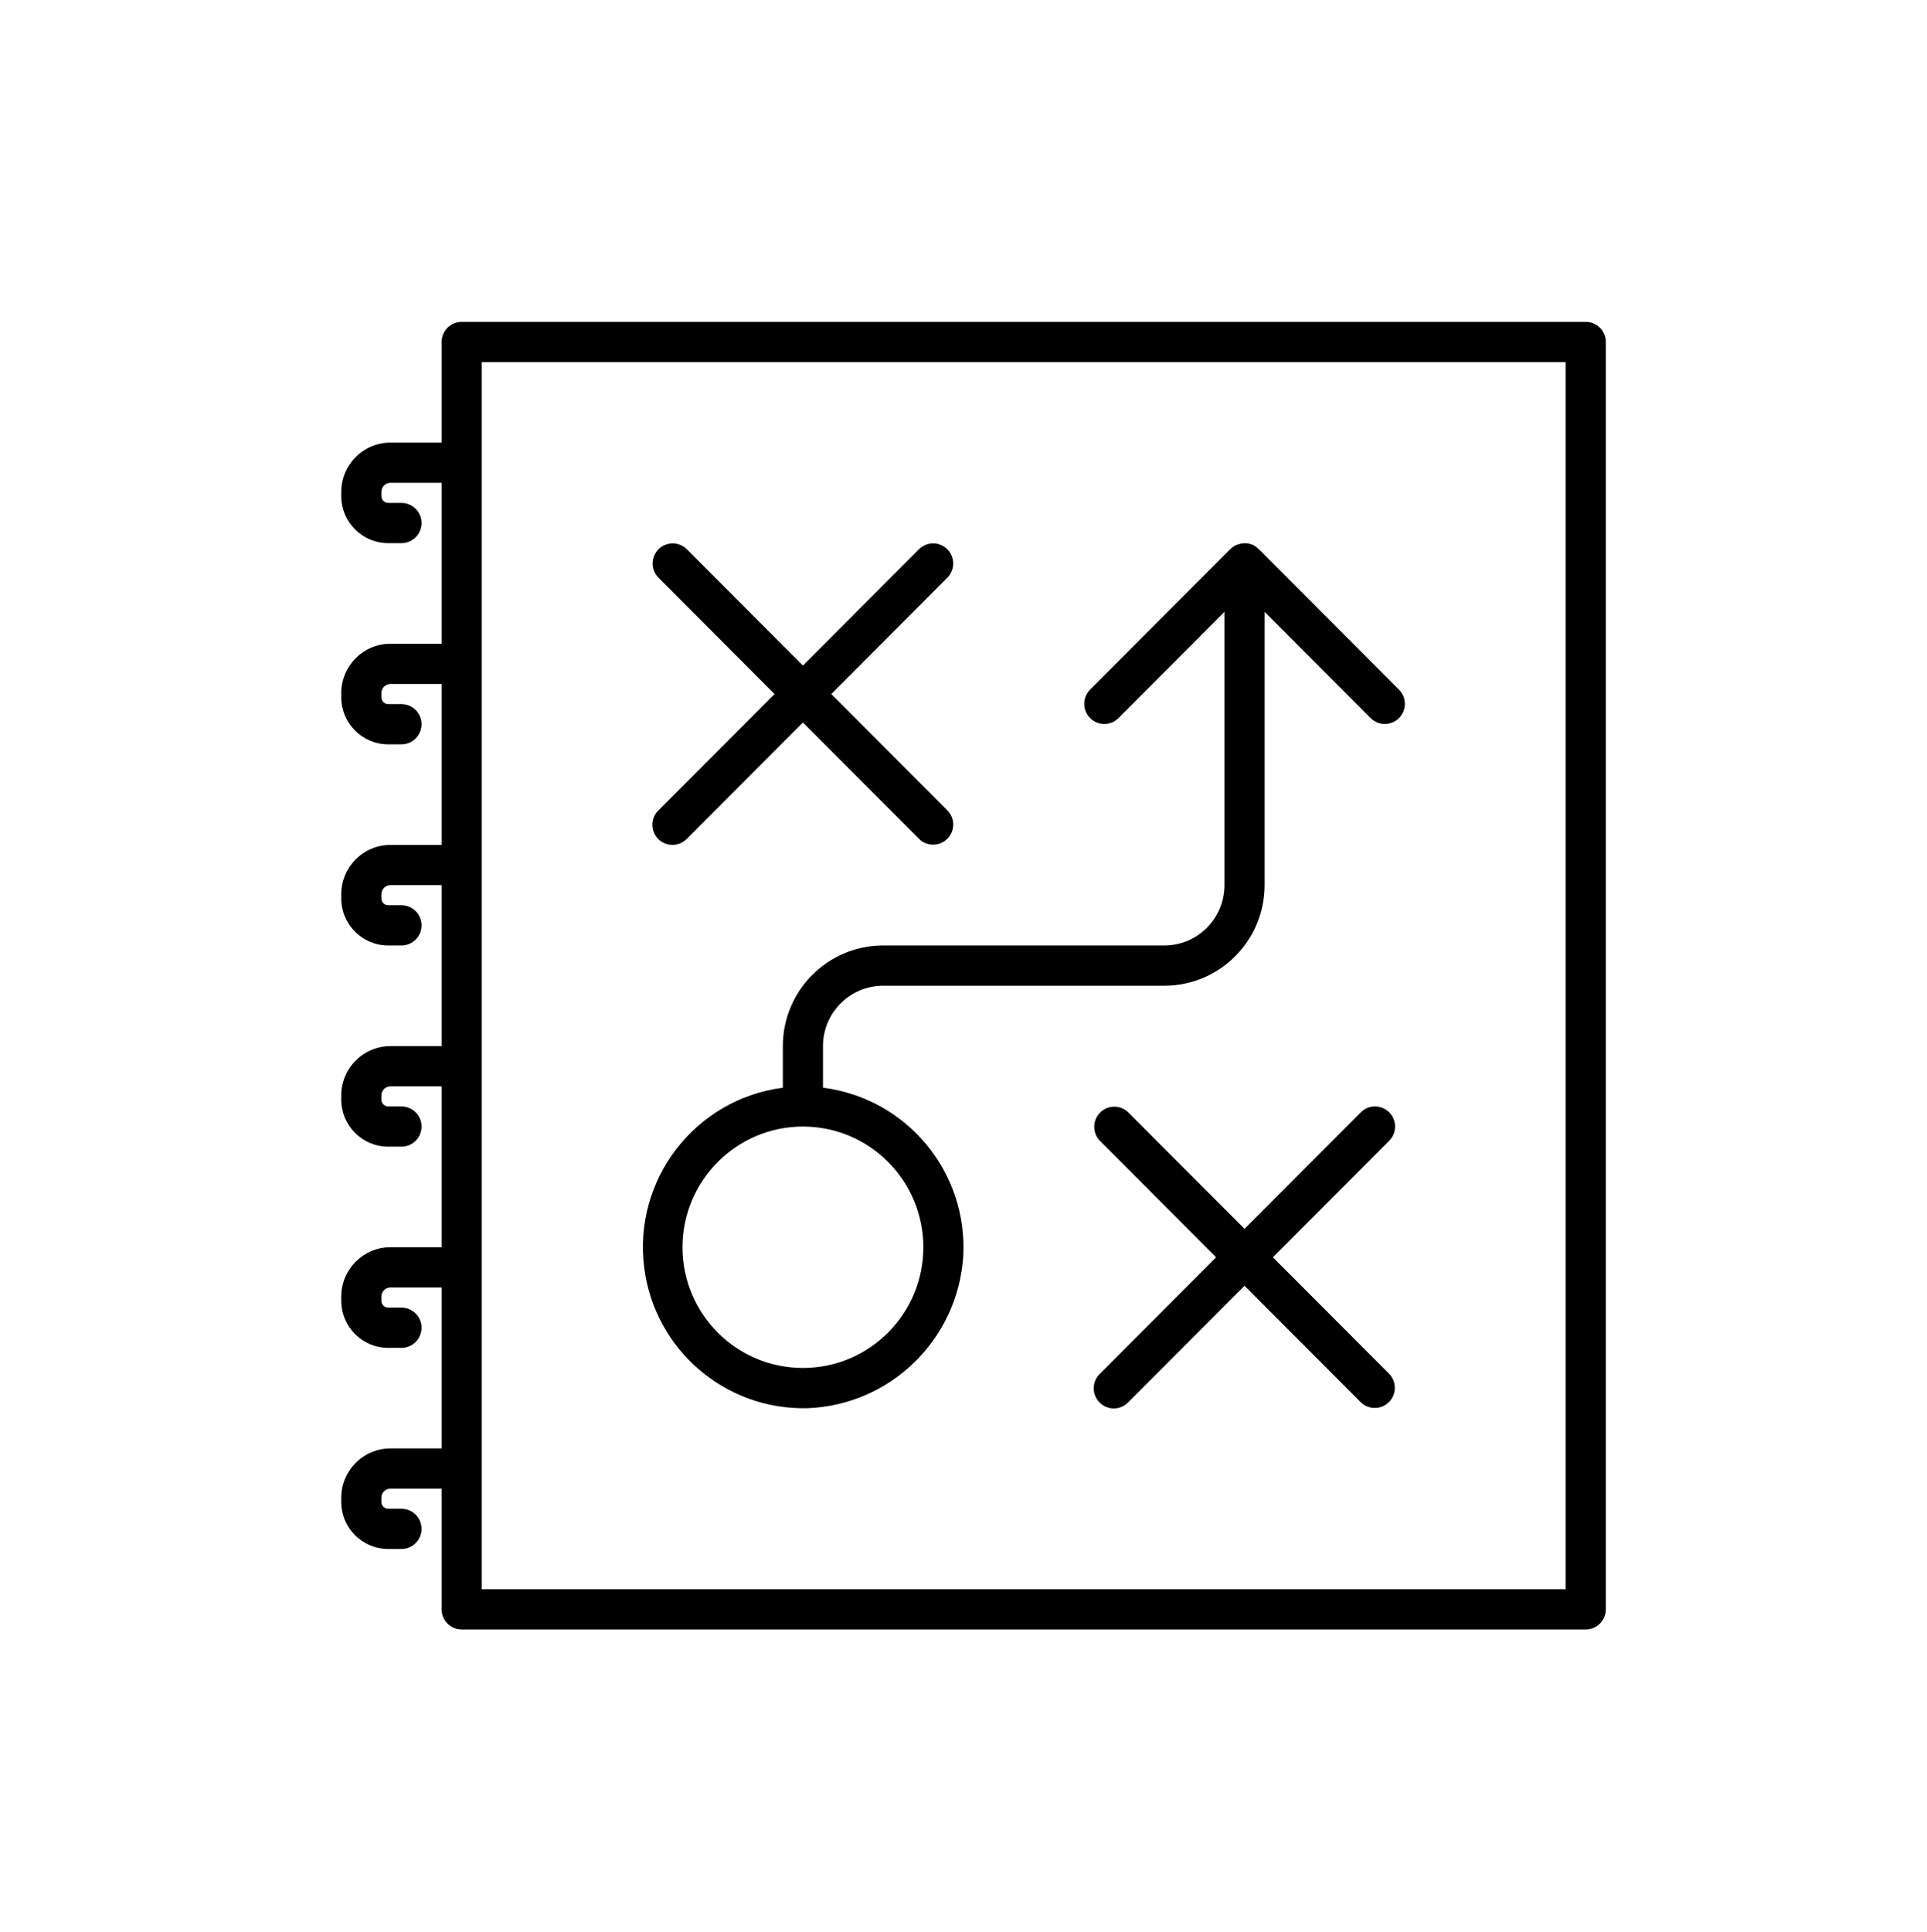 <svg width="423" height="424" xmlns="http://www.w3.org/2000/svg" xmlns:xlink="http://www.w3.org/1999/xlink" xml:space="preserve" overflow="hidden"><g transform="translate(-363 -246)"><path d="M144.494 183.771C146.215 185.492 149.004 185.492 150.725 183.771L176.25 158.246 201.775 183.771C203.526 185.462 206.315 185.414 208.006 183.663 209.655 181.956 209.655 179.248 208.006 177.541L182.48 152.016 208.006 126.49C209.697 124.74 209.648 121.95 207.897 120.26 206.19 118.611 203.483 118.611 201.775 120.26L176.25 145.785 150.725 120.26C148.974 118.569 146.185 118.618 144.494 120.368 142.845 122.076 142.845 124.783 144.494 126.49L170.02 152.016 144.494 177.541C142.774 179.262 142.774 182.051 144.494 183.771Z" transform="matrix(1 0 0 1.002 363 246)"/><path d="M304.943 243.635C303.223 241.915 300.434 241.915 298.713 243.635L273.188 269.16 247.662 243.635C245.911 241.944 243.122 241.993 241.432 243.743 239.782 245.451 239.782 248.158 241.432 249.865L266.957 275.391 241.432 300.916C239.681 302.607 239.633 305.396 241.323 307.146 243.014 308.897 245.804 308.946 247.554 307.255 247.591 307.219 247.627 307.183 247.662 307.146L273.188 281.621 298.713 307.146C300.464 308.837 303.253 308.789 304.943 307.038 306.593 305.331 306.593 302.623 304.943 300.916L279.418 275.391 304.943 249.865C306.664 248.145 306.664 245.355 304.943 243.635Z" transform="matrix(1 0 0 1.002 363 246)"/><path d="M177.268 308.438C195.518 307.734 210.279 293.343 211.447 275.117 212.445 256.652 199.004 240.554 180.656 238.242L180.656 229.125C180.656 221.824 186.574 215.906 193.875 215.906L255.562 215.906C267.73 215.906 277.594 206.042 277.594 193.875L277.594 134.117C277.594 134.093 277.614 134.074 277.638 134.074 277.65 134.074 277.661 134.079 277.669 134.087L300.916 157.334C302.667 159.025 305.456 158.976 307.146 157.226 308.796 155.518 308.796 152.811 307.146 151.104L276.303 120.26C276.263 120.22 276.206 120.207 276.166 120.167 275.791 119.8 275.354 119.502 274.875 119.286L274.875 119.286C274.84 119.286 274.796 119.286 274.756 119.26 274.313 119.093 273.845 119.001 273.373 118.986 273.225 118.987 273.078 118.996 272.932 119.013 272.561 119.035 272.195 119.106 271.844 119.224 271.693 119.266 271.546 119.318 271.403 119.379 270.911 119.587 270.463 119.886 270.081 120.26L239.237 151.104C237.547 152.854 237.595 155.643 239.346 157.334 241.053 158.983 243.76 158.983 245.468 157.334L268.715 134.087C268.732 134.069 268.761 134.07 268.777 134.087 268.785 134.095 268.79 134.106 268.79 134.117L268.79 193.875C268.79 201.176 262.872 207.094 255.571 207.094L193.875 207.094C181.708 207.094 171.844 216.958 171.844 229.125L171.844 238.242C152.537 240.746 138.916 258.426 141.42 277.733 143.742 295.638 159.219 308.894 177.268 308.438ZM176.25 246.75C190.851 246.75 202.688 258.587 202.688 273.188 202.688 287.788 190.851 299.625 176.25 299.625 161.649 299.625 149.812 287.788 149.812 273.188 149.83 258.594 161.656 246.767 176.25 246.75Z" transform="matrix(1 0 0 1.002 363 246)"/><path d="M85.71 282 96.938 282 96.938 317.25 85.71 317.25C79.746 317.258 74.914 322.09 74.906 328.054L74.906 328.975C74.911 334.665 79.523 339.276 85.213 339.281L88.125 339.281C90.559 339.281 92.531 337.309 92.531 334.875 92.531 332.441 90.559 330.469 88.125 330.469L85.213 330.469C84.388 330.469 83.719 329.8 83.719 328.975L83.719 328.054C83.721 326.955 84.612 326.065 85.71 326.062L96.938 326.062 96.938 352.5C96.938 354.934 98.91 356.906 101.344 356.906L348.094 356.906C350.527 356.906 352.5 354.934 352.5 352.5L352.5 74.906C352.5 72.473 350.527 70.5 348.094 70.5L101.344 70.5C98.91 70.5 96.938 72.473 96.938 74.906L96.938 96.938 85.71 96.938C79.746 96.945 74.914 101.778 74.906 107.742L74.906 108.663C74.911 114.352 79.523 118.964 85.213 118.969L88.125 118.969C90.559 118.969 92.531 116.996 92.531 114.562 92.531 112.129 90.559 110.156 88.125 110.156L85.213 110.156C84.388 110.156 83.719 109.487 83.719 108.663L83.719 107.742C83.721 106.643 84.612 105.752 85.71 105.75L96.938 105.75 96.938 141 85.71 141C79.746 141.007 74.914 145.84 74.906 151.804L74.906 152.725C74.911 158.415 79.523 163.026 85.213 163.031L88.125 163.031C90.559 163.031 92.531 161.059 92.531 158.625 92.531 156.191 90.559 154.219 88.125 154.219L85.213 154.219C84.388 154.219 83.719 153.55 83.719 152.725L83.719 151.804C83.721 150.705 84.612 149.815 85.71 149.812L96.938 149.812 96.938 185.062 85.71 185.062C79.746 185.07 74.914 189.903 74.906 195.867L74.906 196.788C74.911 202.477 79.523 207.089 85.213 207.094L88.125 207.094C90.559 207.094 92.531 205.121 92.531 202.688 92.531 200.254 90.559 198.281 88.125 198.281L85.213 198.281C84.388 198.281 83.719 197.612 83.719 196.788L83.719 195.867C83.721 194.768 84.612 193.877 85.71 193.875L96.938 193.875 96.938 229.125 85.71 229.125C79.746 229.132 74.914 233.965 74.906 239.929L74.906 240.85C74.911 246.54 79.523 251.151 85.213 251.156L88.125 251.156C90.559 251.156 92.531 249.184 92.531 246.75 92.531 244.316 90.559 242.344 88.125 242.344L85.213 242.344C84.388 242.344 83.719 241.675 83.719 240.85L83.719 239.929C83.721 238.83 84.612 237.94 85.71 237.938L96.938 237.938 96.938 273.188 85.71 273.188C79.746 273.195 74.914 278.028 74.906 283.992L74.906 284.913C74.911 290.602 79.523 295.214 85.213 295.219L88.125 295.219C90.559 295.219 92.531 293.246 92.531 290.812 92.531 288.379 90.559 286.406 88.125 286.406L85.213 286.406C84.388 286.406 83.719 285.737 83.719 284.913L83.719 283.992C83.721 282.893 84.612 282.003 85.71 282ZM105.75 79.312 343.688 79.312 343.688 348.094 105.75 348.094Z" transform="matrix(1 0 0 1.002 363 246)"/></g></svg>